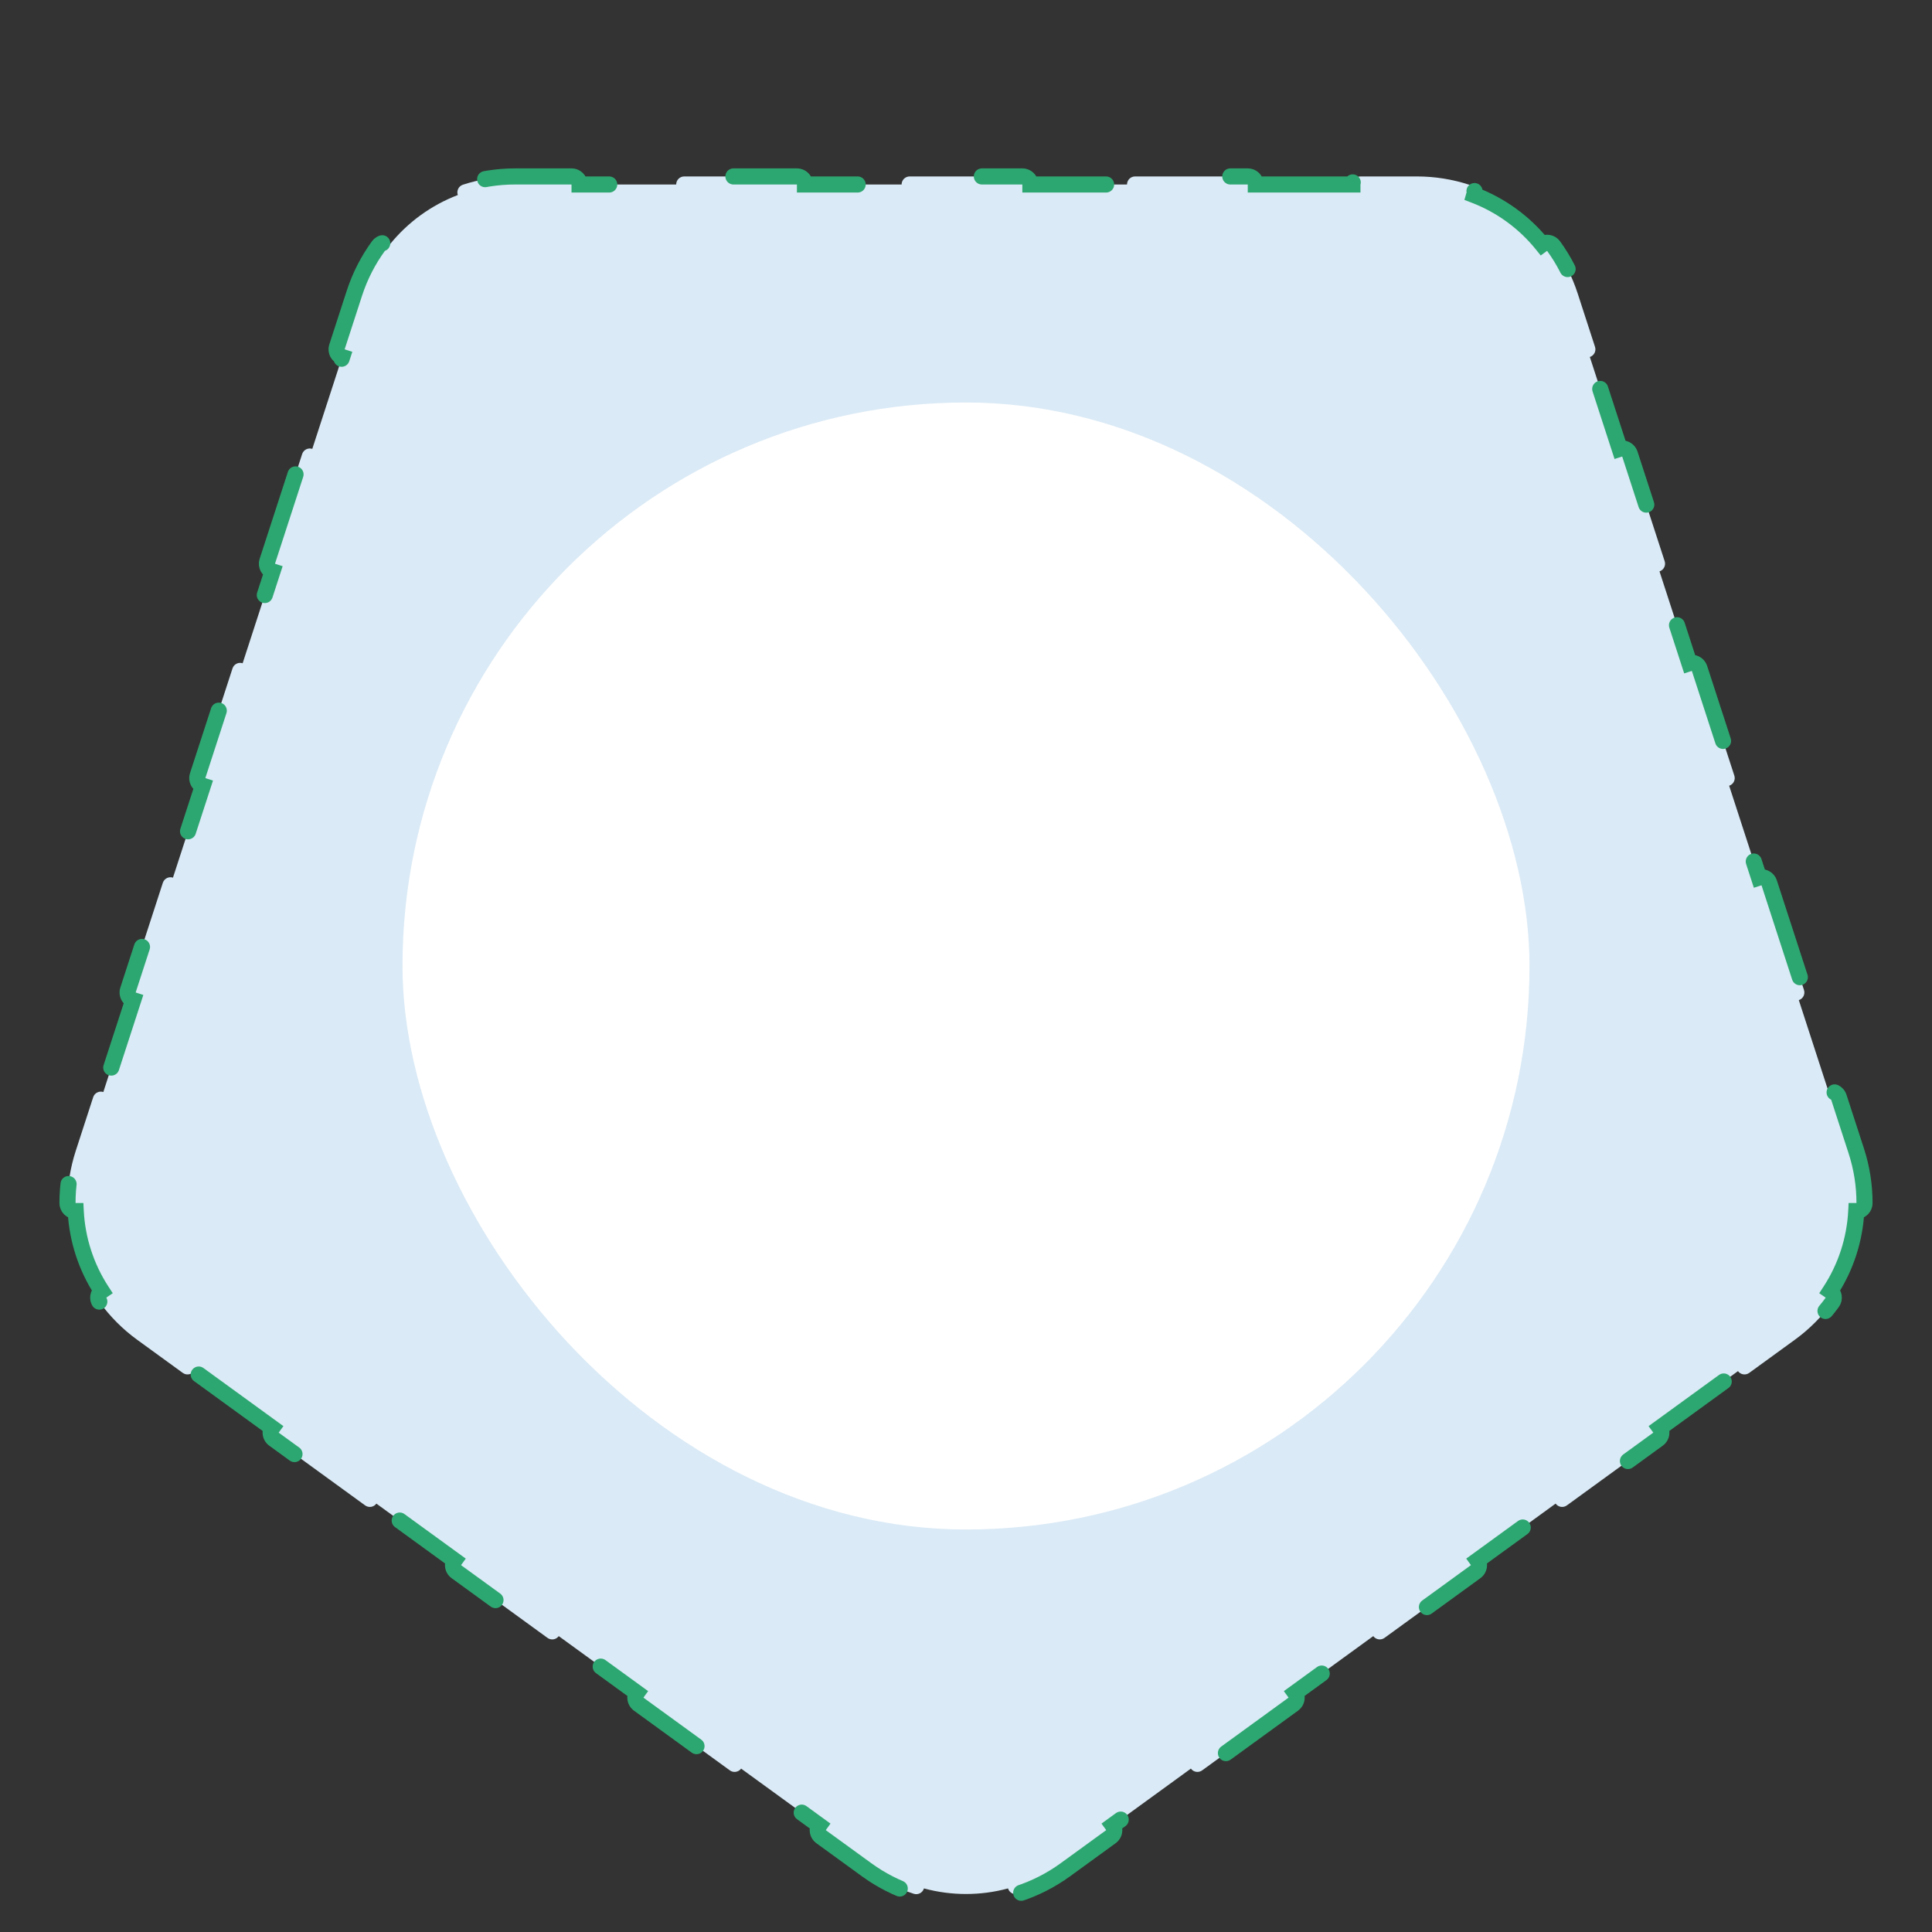 <svg width="120" height="120" viewBox="0 0 120 120" fill="none" xmlns="http://www.w3.org/2000/svg">
<rect x="0" y="0" width="120" height="120" fill="#333333" stroke="none"/>
<path d="M115.296 75.221C115.3 75.221 115.304 75.221 115.308 75.221C115.584 75.221 115.808 74.998 115.808 74.722C115.809 73.639 115.641 72.545 115.294 71.477L114.212 68.148C114.127 67.885 113.845 67.741 113.582 67.827L111.728 62.12C111.991 62.035 112.134 61.753 112.049 61.49L109.886 54.832C109.8 54.57 109.518 54.426 109.256 54.511L107.401 48.804C107.664 48.719 107.808 48.437 107.722 48.174L105.559 41.517C105.474 41.254 105.192 41.11 104.929 41.196L103.075 35.489C103.338 35.404 103.481 35.121 103.396 34.859L101.233 28.201C101.147 27.938 100.865 27.795 100.603 27.88L98.748 22.173C99.011 22.088 99.155 21.806 99.069 21.543L97.988 18.214C97.641 17.146 97.133 16.162 96.497 15.287C96.335 15.063 96.022 15.014 95.799 15.176C95.795 15.179 95.792 15.181 95.788 15.184C94.677 13.806 93.217 12.745 91.564 12.114C91.565 12.11 91.566 12.106 91.568 12.102C91.653 11.84 91.509 11.558 91.247 11.472C90.218 11.138 89.125 10.959 88.002 10.959L84.501 10.959C84.225 10.959 84.001 11.183 84.001 11.459L78.001 11.459C78.001 11.183 77.777 10.959 77.501 10.959L70.501 10.959C70.225 10.959 70.001 11.183 70.001 11.459L64 11.459C64 11.183 63.776 10.959 63.5 10.959L56.5 10.959C56.224 10.959 56 11.183 56 11.459L49.999 11.459C49.999 11.183 49.776 10.959 49.499 10.959L42.499 10.959C42.223 10.959 41.999 11.183 41.999 11.459L35.998 11.459C35.998 11.183 35.775 10.959 35.498 10.959L31.998 10.959C30.875 10.959 29.782 11.138 28.753 11.472C28.491 11.558 28.347 11.84 28.432 12.102C28.434 12.106 28.435 12.11 28.436 12.114C26.783 12.745 25.323 13.806 24.212 15.184C24.208 15.181 24.205 15.179 24.202 15.176C23.978 15.014 23.666 15.063 23.503 15.287C22.867 16.162 22.359 17.146 22.012 18.214L20.931 21.543C20.845 21.806 20.989 22.088 21.252 22.173L19.397 27.88C19.135 27.795 18.853 27.938 18.767 28.201L16.604 34.859C16.519 35.121 16.663 35.404 16.925 35.489L15.071 41.196C14.808 41.11 14.526 41.254 14.441 41.517L12.278 48.174C12.192 48.437 12.336 48.719 12.599 48.804L10.744 54.511C10.482 54.426 10.2 54.57 10.114 54.832L7.951 61.49C7.866 61.753 8.009 62.035 8.272 62.12L6.418 67.827C6.155 67.741 5.873 67.885 5.788 68.148L4.706 71.477C4.359 72.545 4.191 73.639 4.192 74.722C4.192 74.998 4.416 75.221 4.692 75.221C4.696 75.221 4.7 75.221 4.704 75.221C4.793 76.989 5.351 78.705 6.318 80.188C6.315 80.19 6.311 80.193 6.308 80.195C6.084 80.357 6.035 80.67 6.197 80.893C6.833 81.769 7.612 82.556 8.521 83.216L11.352 85.273C11.576 85.436 11.888 85.386 12.051 85.163L16.905 88.69C16.743 88.913 16.792 89.226 17.016 89.388L22.679 93.503C22.903 93.665 23.215 93.616 23.378 93.392L28.232 96.919C28.07 97.143 28.119 97.455 28.343 97.618L34.006 101.732C34.23 101.895 34.542 101.845 34.705 101.622L39.559 105.149C39.397 105.372 39.446 105.685 39.67 105.847L45.333 109.962C45.556 110.124 45.869 110.075 46.032 109.851L50.886 113.378C50.724 113.602 50.773 113.914 50.996 114.077L53.828 116.134C54.737 116.794 55.726 117.292 56.755 117.626C57.018 117.711 57.3 117.568 57.385 117.305C57.386 117.301 57.388 117.297 57.389 117.293C59.098 117.755 60.902 117.755 62.611 117.293C62.612 117.297 62.614 117.301 62.615 117.305C62.7 117.568 62.982 117.711 63.245 117.626C64.274 117.292 65.263 116.794 66.172 116.134L69.004 114.077C69.227 113.914 69.276 113.602 69.114 113.378L73.969 109.851C74.131 110.075 74.444 110.124 74.667 109.962L80.33 105.847C80.554 105.685 80.603 105.372 80.441 105.149L85.296 101.622C85.458 101.845 85.77 101.895 85.994 101.732L91.657 97.618C91.881 97.455 91.93 97.143 91.768 96.919L96.622 93.392C96.785 93.616 97.097 93.665 97.321 93.503L102.984 89.388C103.208 89.226 103.257 88.913 103.095 88.69L107.949 85.163C108.112 85.386 108.424 85.436 108.648 85.273L111.479 83.216C112.388 82.556 113.167 81.769 113.803 80.893C113.965 80.67 113.916 80.357 113.692 80.195C113.689 80.193 113.685 80.19 113.682 80.188C114.649 78.705 115.207 76.989 115.296 75.221Z" fill="#DAEAF6" stroke="#2DA771" stroke-linecap="round" stroke-dasharray="8 8"/>
<rect x="25" y="25" width="70" height="70" rx="35" fill="white"/>
</svg>
